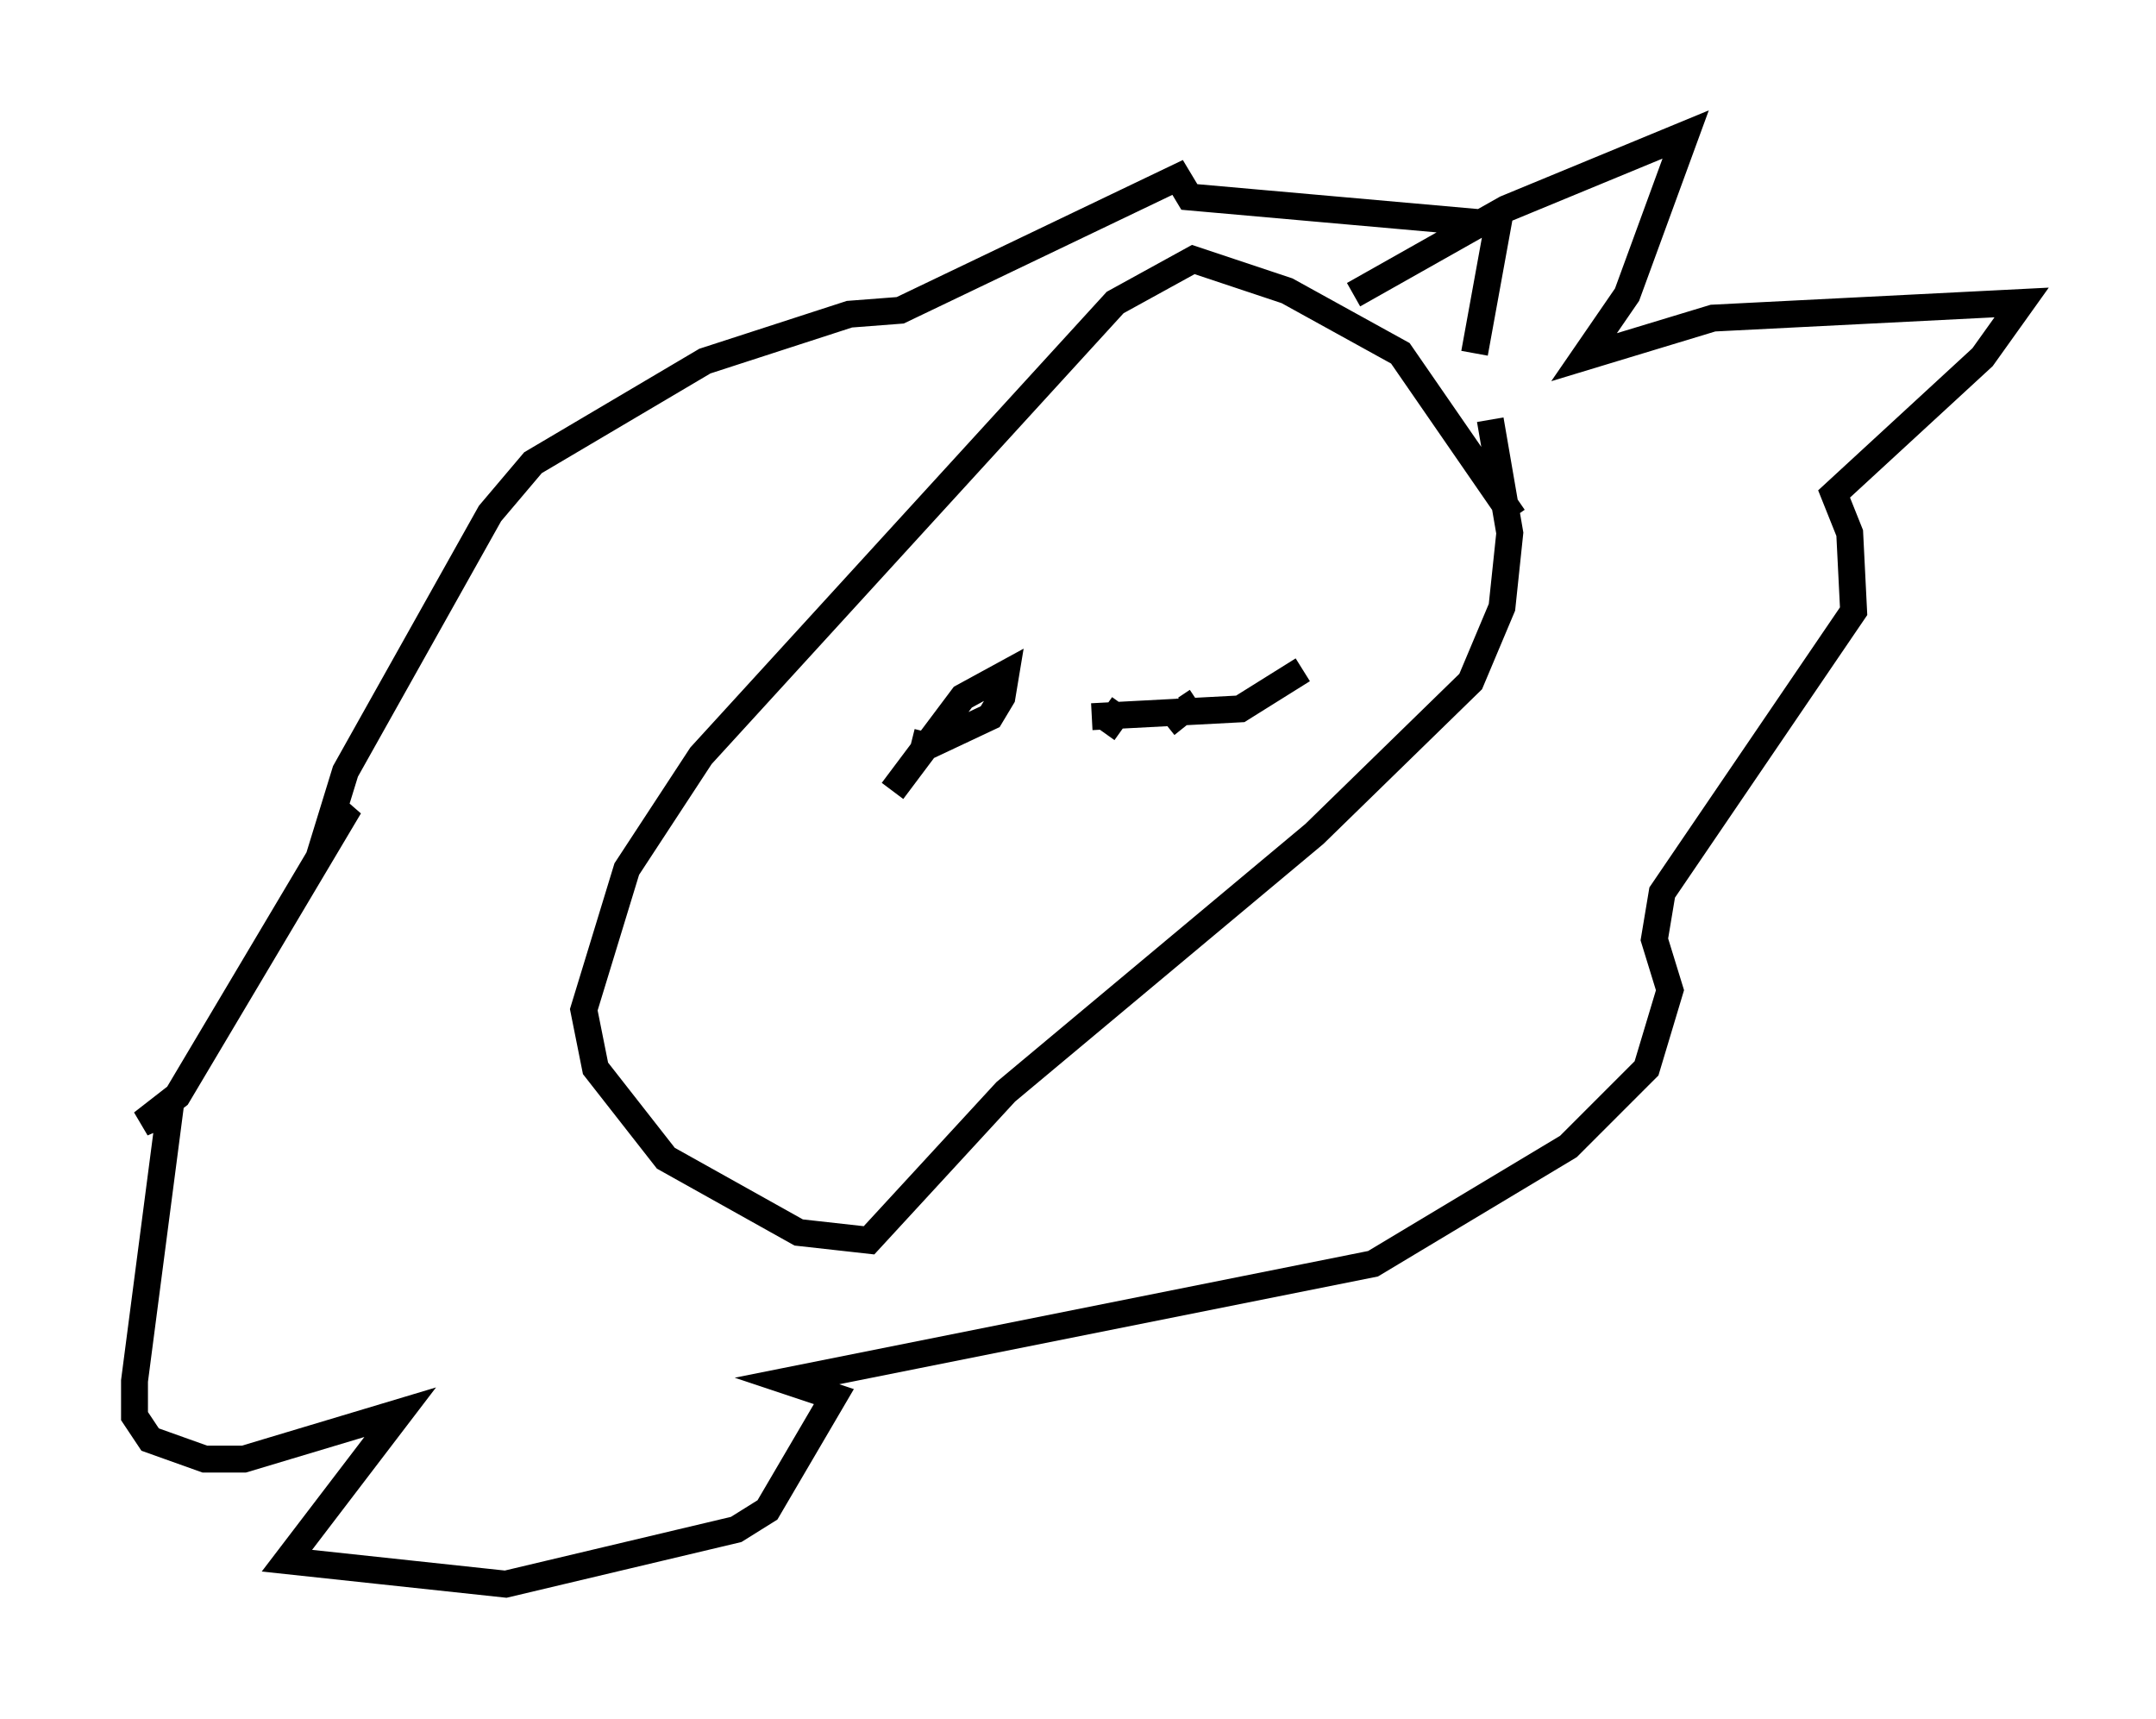 <?xml version="1.0" encoding="utf-8" ?>
<svg baseProfile="full" height="63.888" version="1.1" width="80.156" xmlns="http://www.w3.org/2000/svg" xmlns:ev="http://www.w3.org/2001/xml-events" xmlns:xlink="http://www.w3.org/1999/xlink"><defs /><rect fill="white" height="63.888" width="80.156" x="0" y="0" /><path d="M55.983, 20.832 m0.291, -1.598 l-4.212, -6.101 -4.212, -2.324 l-3.486, -1.162 -2.905, 1.598 l-15.397, 16.849 -2.76, 4.212 l-1.598, 5.229 0.436, 2.179 l2.615, 3.341 4.939, 2.76 l2.615, 0.291 5.084, -5.52 l11.475, -9.587 5.81, -5.665 l1.162, -2.76 0.291, -2.76 l-0.726, -4.212 m-22.223, 13.799 l2.615, -3.486 1.598, -0.872 l-0.145, 0.872 -0.436, 0.726 l-2.469, 1.162 0.145, -0.581 m7.263, -1.017 l-0.726, 1.017 m3.486, -1.162 l-0.436, 0.291 m0.0, 0.0 l-0.726, 0.581 m5.084, -2.034 l-2.324, 1.453 -5.52, 0.291 m9.732, -15.687 l5.665, -3.196 6.682, -2.76 l-2.179, 5.955 -1.598, 2.324 l4.793, -1.453 11.475, -0.581 l-1.453, 2.034 -5.52, 5.084 l0.581, 1.453 0.145, 2.905 l-7.117, 10.458 -0.291, 1.743 l0.581, 1.888 -0.872, 2.905 l-2.905, 2.905 -7.263, 4.358 l-21.788, 4.358 1.743, 0.581 l-2.469, 4.212 -1.162, 0.726 l-8.57, 2.034 -8.134, -0.872 l4.212, -5.52 -5.81, 1.743 l-1.453, 0.0 -2.034, -0.726 l-0.581, -0.872 0.0, -1.307 l1.307, -10.022 -1.017, 0.436 l1.307, -1.017 6.391, -10.749 l-0.726, 0.581 0.581, -1.888 l5.374, -9.587 1.598, -1.888 l6.391, -3.777 5.374, -1.743 l1.888, -0.145 10.313, -4.939 l0.436, 0.726 11.475, 1.017 l-0.872, 4.793 " fill="none" stroke="black" stroke-width="1" /></svg>